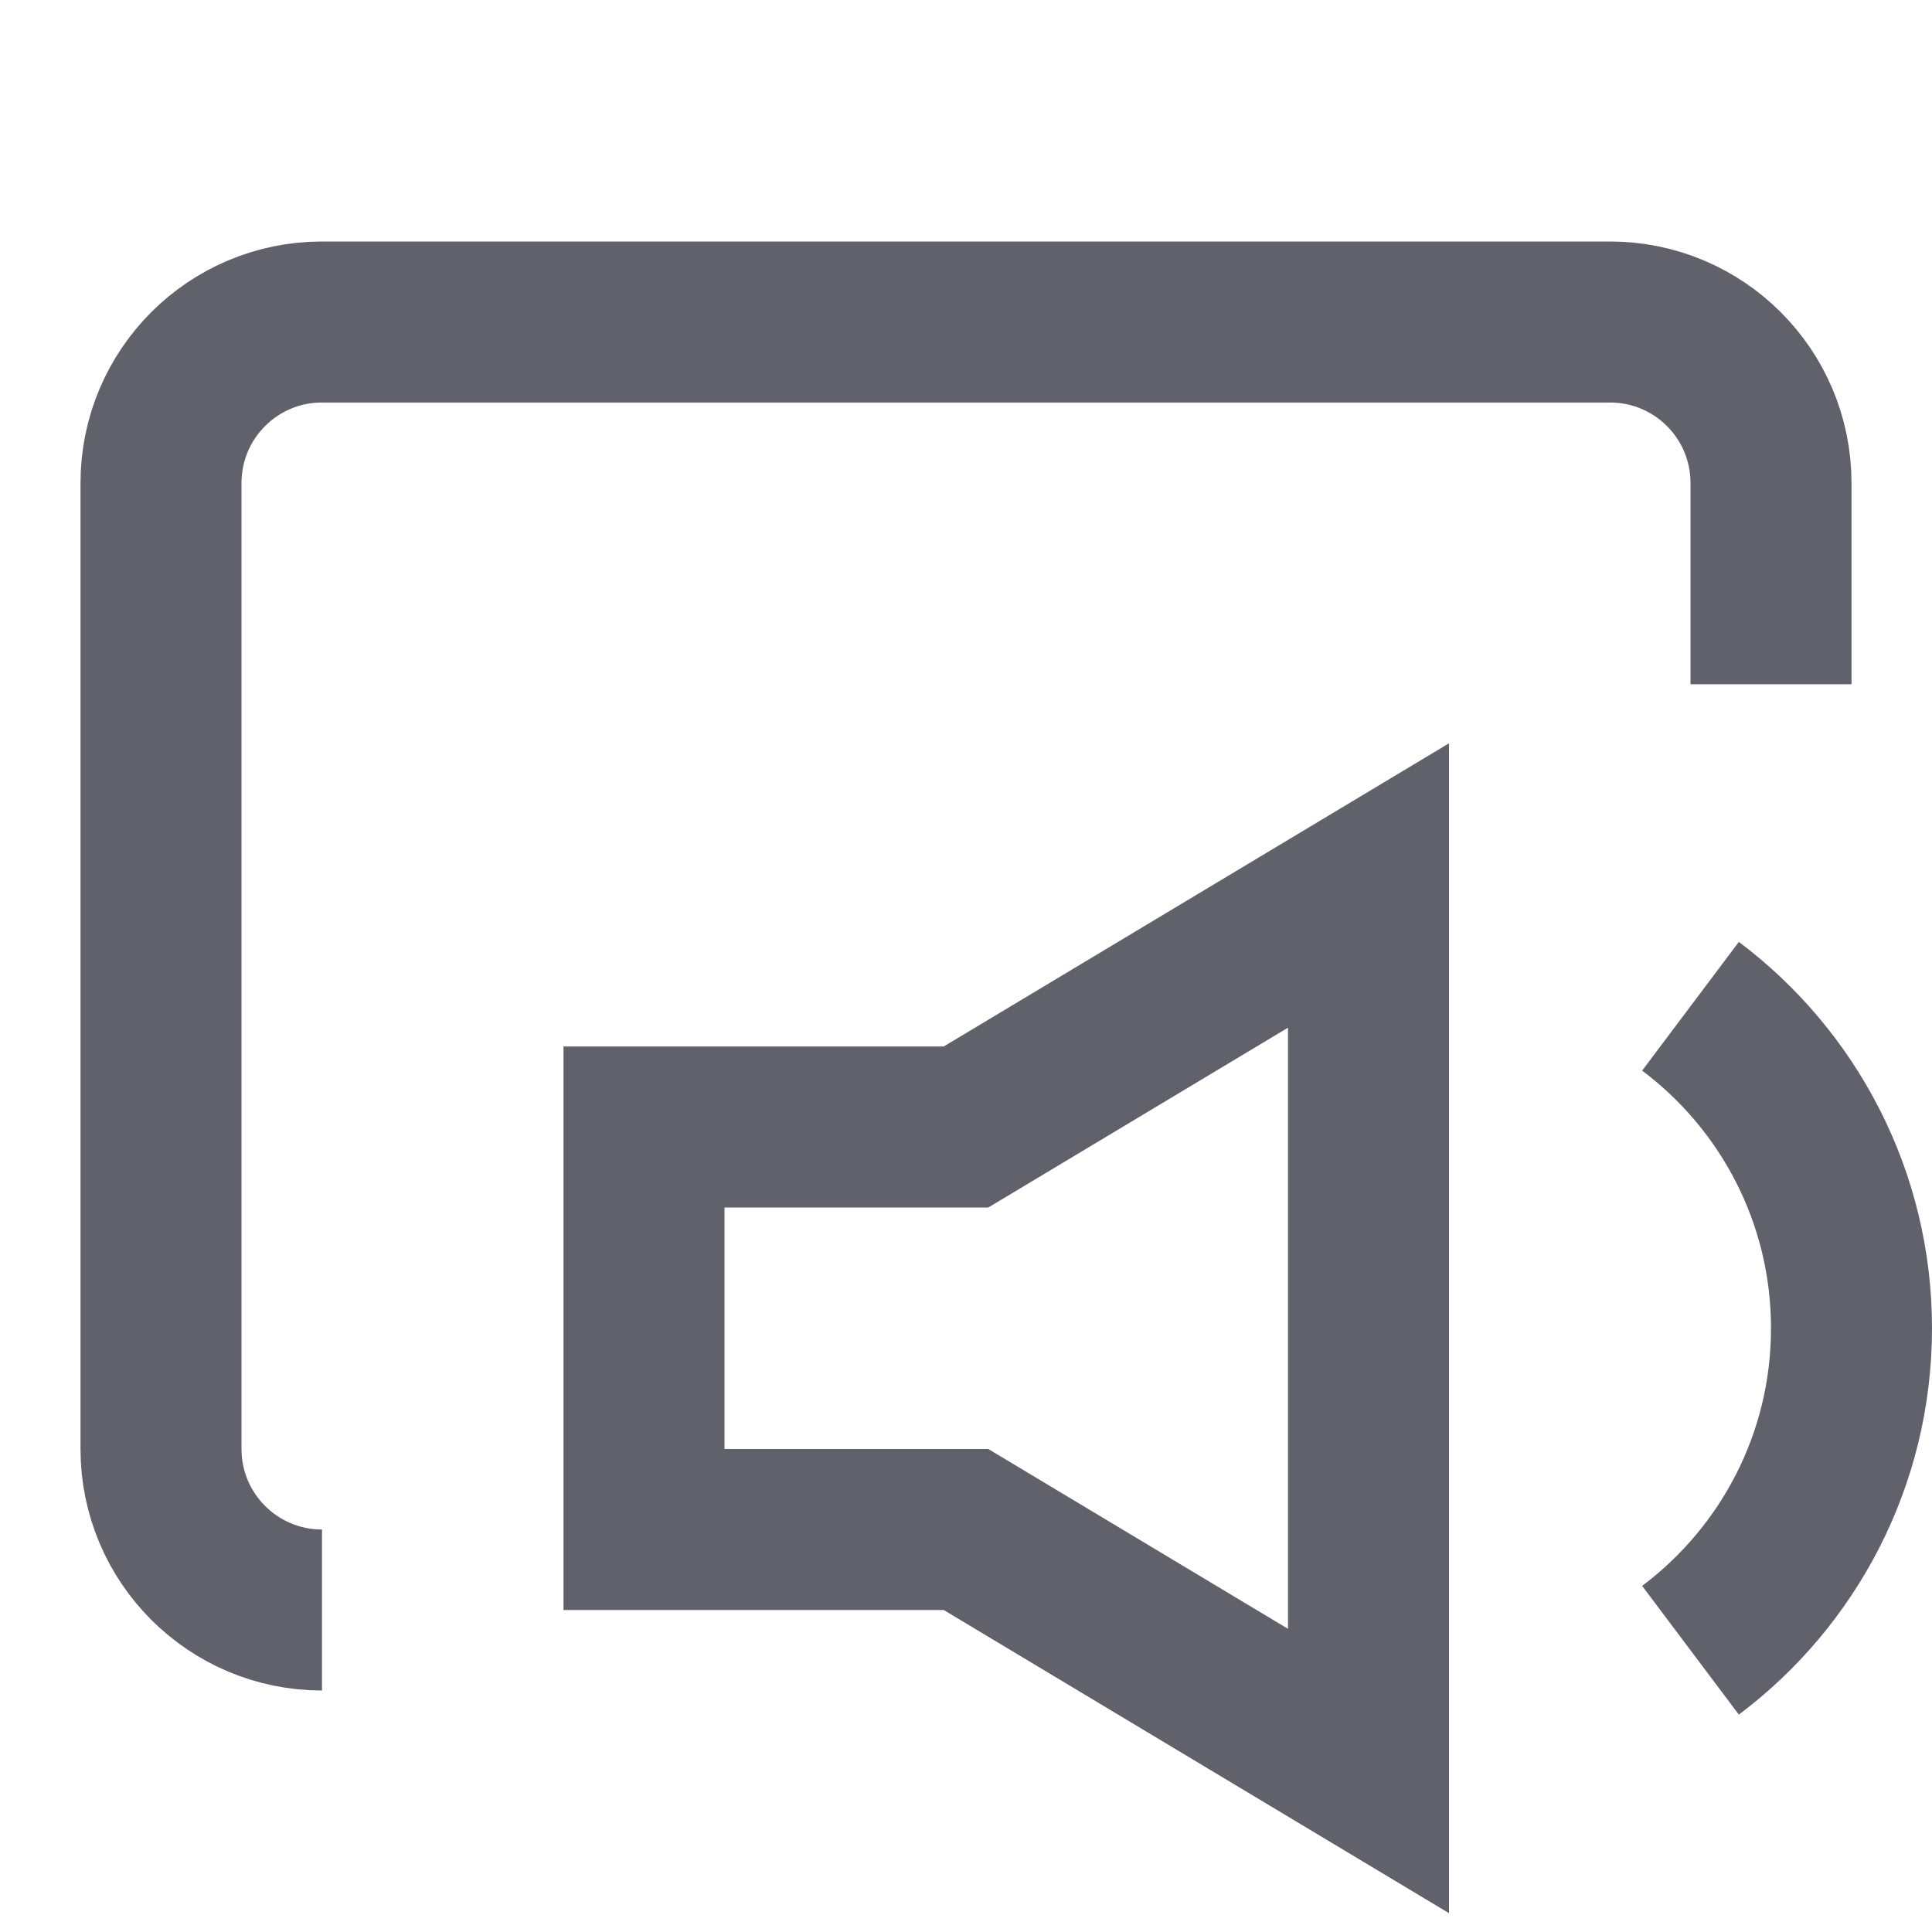 <svg xmlns="http://www.w3.org/2000/svg" height="24" width="24" viewBox="0 0 24 24"><polygon points="12 14 8 14 8 19 12 19 17 22 17 11 12 14" fill="none" stroke="#61616b" stroke-width="2" data-color="color-2"></polygon><path d="m22,8.5v-2.5c0-1.105-.895-2-2-2H4c-1.105,0-2,.895-2,2v12c0,1.105.895,2,2,2" fill="none" stroke="#61616b" stroke-width="2"></path><path d="m21,12.5c1.214.912,2,2.365,2,4s-.786,3.088-2,4" fill="none" stroke="#61616b" stroke-width="2" data-color="color-2"></path></svg>